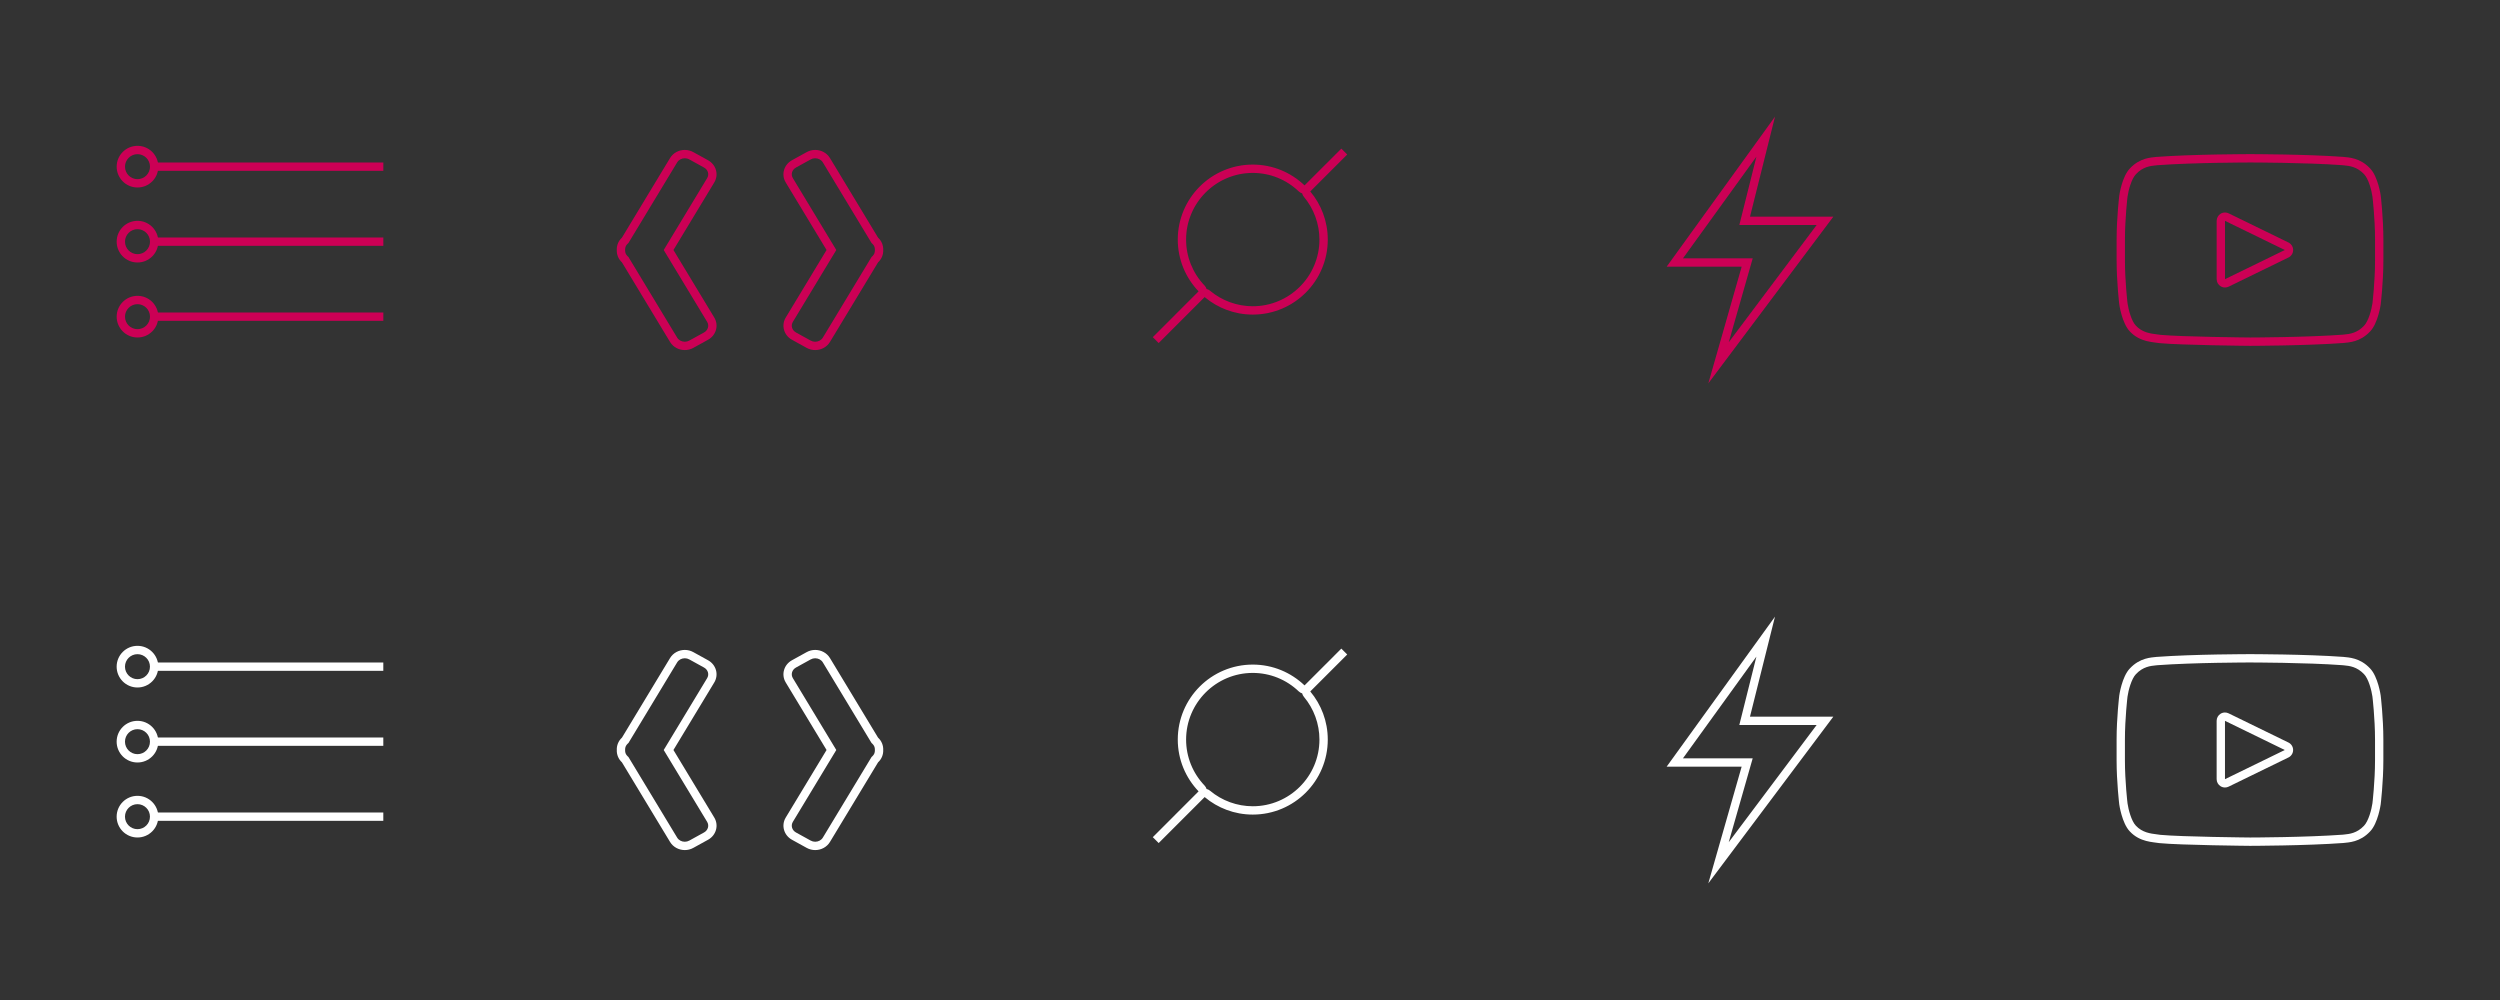 <?xml version="1.0" encoding="utf-8"?>
<!-- Generator: Adobe Illustrator 16.0.0, SVG Export Plug-In . SVG Version: 6.00 Build 0)  -->
<!DOCTYPE svg PUBLIC "-//W3C//DTD SVG 1.1//EN" "http://www.w3.org/Graphics/SVG/1.1/DTD/svg11.dtd">
<svg version="1.1" id="Layer_1" xmlns="http://www.w3.org/2000/svg" xmlns:xlink="http://www.w3.org/1999/xlink" x="0px" y="0px"
	 width="300px" height="120px" viewBox="0 0 300 120" enable-background="new 0 0 300 120" xml:space="preserve">
<rect x="0" y="0" width="300" height="120" fill="#333333" stroke="none"/>
<rect display="none" fill="#F40000" width="300" height="60"/>
<rect y="60" display="none" fill="#00F20B" width="300" height="60"/>
<rect display="none" fill="#009668" width="60" height="60"/>
<rect x="60" display="none" fill="#009668" width="60" height="60"/>
<rect x="120" display="none" fill="#009668" width="60" height="60"/>
<rect x="180" display="none" fill="#009668" width="60" height="60"/>
<rect x="240" display="none" fill="#009668" width="60" height="60"/>
<g>
	<g>
		<path fill="#CC0055" d="M210.771,18.795l-1.74,6.962L208.719,27H210h8l-10.551,14.068l2.513-8.793L210.326,31H209h-7.044
			L210.771,18.795 M213,14h0.005H213z M213,14l-13,18h9l-4,14l15-20h-10L213,14L213,14z"/>
	</g>
	<g>
		<path fill="#CC0055" d="M270.007,19.498c0.066,0,6.735,0.004,11.078,0.324c0.068,0.008,0.145,0.016,0.228,0.024
			c0.608,0.061,1.529,0.152,2.382,1.064c0.53,0.548,0.896,1.94,0.998,2.671c0.004,0.026,0.313,2.621,0.313,5.173v2.481
			c0,2.553-0.31,5.148-0.311,5.155c-0.105,0.749-0.471,2.142-1.013,2.702c-0.84,0.899-1.761,0.99-2.369,1.05
			c-0.084,0.008-0.16,0.016-0.181,0.02c-4.392,0.324-11.067,0.339-11.123,0.339c-0.083,0-8.221-0.08-10.756-0.319
			c-0.13-0.023-0.282-0.042-0.453-0.063c-0.727-0.089-1.723-0.212-2.496-1.039c-0.53-0.548-0.896-1.94-0.998-2.67
			c-0.004-0.026-0.313-2.622-0.313-5.174v-2.481c0-2.552,0.309-5.147,0.31-5.154c0.105-0.749,0.471-2.142,1.013-2.702
			c0.841-0.9,1.762-0.992,2.371-1.052c0.083-0.008,0.159-0.016,0.18-0.02c4.391-0.324,11.06-0.328,11.126-0.328H270.007 M267,34.5
			c0.149,0,0.3-0.034,0.438-0.101l7.177-3.5c0.344-0.167,0.562-0.517,0.562-0.899s-0.218-0.731-0.562-0.899l-7.177-3.5
			C267.3,25.534,267.149,25.5,267,25.5c-0.185,0-0.368,0.051-0.53,0.152c-0.292,0.183-0.47,0.503-0.47,0.848v7
			c0,0.345,0.178,0.666,0.47,0.848C266.632,34.449,266.815,34.5,267,34.5 M270.007,18.498h-0.014c0,0-6.72,0-11.199,0.331
			c-0.626,0.076-1.99,0.083-3.208,1.386c-0.96,0.992-1.272,3.246-1.272,3.246s-0.319,2.646-0.319,5.293v2.481
			c0,2.647,0.319,5.294,0.319,5.294s0.313,2.254,1.272,3.246c1.218,1.303,2.817,1.262,3.53,1.398
			c2.561,0.25,10.884,0.328,10.884,0.328s6.727-0.011,11.206-0.342c0.626-0.076,1.99-0.082,3.207-1.385
			c0.96-0.992,1.272-3.246,1.272-3.246s0.32-2.646,0.32-5.294v-2.481c0-2.646-0.32-5.293-0.32-5.293s-0.313-2.254-1.272-3.246
			c-1.217-1.303-2.581-1.31-3.207-1.386C276.727,18.498,270.007,18.498,270.007,18.498L270.007,18.498z M267,33.5v-7l7.177,3.5
			L267,33.5L267,33.5z"/>
	</g>
	<g>
		<g>
			<polygon fill="#CC0055" points="46,19.5 18,19.5 18,20.5 46,20.5 46,19.5 			"/>
		</g>
		<g>
			<path fill="#CC0055" d="M16.5,18.5c0.827,0,1.5,0.673,1.5,1.5s-0.673,1.5-1.5,1.5S15,20.827,15,20S15.673,18.5,16.5,18.5
				 M16.5,17.5c-1.381,0-2.5,1.119-2.5,2.5s1.119,2.5,2.5,2.5S19,21.381,19,20S17.881,17.5,16.5,17.5L16.5,17.5z"/>
		</g>
		<g>
			<polygon fill="#CC0055" points="46,28.5 18,28.5 18,29.5 46,29.5 46,28.5 			"/>
		</g>
		<g>
			<path fill="#CC0055" d="M16.5,27.5c0.827,0,1.5,0.673,1.5,1.5s-0.673,1.5-1.5,1.5S15,29.827,15,29S15.673,27.5,16.5,27.5
				 M16.5,26.5c-1.381,0-2.5,1.119-2.5,2.5s1.119,2.5,2.5,2.5S19,30.381,19,29S17.881,26.5,16.5,26.5L16.5,26.5z"/>
		</g>
		<g>
			<polygon fill="#CC0055" points="46,37.5 18,37.5 18,38.5 46,38.5 46,37.5 			"/>
		</g>
		<g>
			<path fill="#CC0055" d="M16.5,36.5c0.827,0,1.5,0.673,1.5,1.5s-0.673,1.5-1.5,1.5S15,38.827,15,38S15.673,36.5,16.5,36.5
				 M16.5,35.5c-1.381,0-2.5,1.119-2.5,2.5s1.119,2.5,2.5,2.5S19,39.381,19,38S17.881,35.5,16.5,35.5L16.5,35.5z"/>
		</g>
	</g>
	<g>
		<g>
			<path fill="#CC0055" d="M97.824,18.991c0.38,0,0.731,0.189,0.915,0.493l5.772,9.551l0.074,0.122l0.105,0.097
				c0.2,0.184,0.308,0.44,0.296,0.704L104.984,30l0.002,0.042c0.011,0.263-0.097,0.52-0.296,0.704l-0.104,0.096l-0.074,0.122
				l-5.773,9.552c-0.184,0.304-0.534,0.493-0.914,0.493c-0.188,0-0.374-0.048-0.537-0.137l-1.769-0.976
				c-0.24-0.132-0.409-0.342-0.475-0.59c-0.062-0.231-0.026-0.475,0.1-0.684l4.899-8.105L100.355,30l-0.313-0.517l-4.899-8.106
				c-0.126-0.209-0.162-0.452-0.1-0.683c0.066-0.248,0.235-0.458,0.475-0.59l1.769-0.975C97.45,19.039,97.636,18.991,97.824,18.991
				 M97.824,17.991c-0.347,0-0.698,0.084-1.02,0.262l-1.769,0.976c-0.977,0.539-1.312,1.732-0.748,2.666L99.187,30l-4.899,8.105
				c-0.564,0.934-0.229,2.127,0.748,2.666l1.769,0.976c0.322,0.177,0.673,0.262,1.02,0.262c0.706,0,1.392-0.35,1.77-0.976
				l5.773-9.552c0.424-0.391,0.641-0.932,0.617-1.481c0.023-0.55-0.194-1.091-0.618-1.482l-5.772-9.551
				C99.216,18.341,98.53,17.991,97.824,17.991L97.824,17.991z"/>
		</g>
		<g>
			<path fill="#CC0055" d="M82.176,18.991c0.188,0,0.374,0.047,0.537,0.137l1.769,0.976c0.24,0.132,0.409,0.342,0.475,0.59
				c0.062,0.231,0.026,0.474-0.1,0.683l-4.899,8.106L79.645,30l0.313,0.517l4.899,8.105c0.126,0.209,0.162,0.452,0.1,0.684
				c-0.066,0.248-0.235,0.458-0.475,0.59l-1.769,0.975c-0.164,0.09-0.349,0.138-0.538,0.138c-0.38,0-0.73-0.189-0.914-0.493
				l-5.773-9.552l-0.074-0.122l-0.104-0.096c-0.2-0.184-0.308-0.441-0.296-0.704L75.016,30l-0.002-0.042
				c-0.011-0.264,0.097-0.52,0.296-0.704l0.105-0.097l0.074-0.122l5.772-9.551C81.445,19.18,81.796,18.991,82.176,18.991
				 M82.176,17.991c-0.706,0-1.392,0.35-1.771,0.976l-5.772,9.551c-0.424,0.391-0.642,0.932-0.618,1.482
				c-0.023,0.55,0.193,1.09,0.617,1.481l5.773,9.552c0.378,0.626,1.064,0.976,1.77,0.976c0.347,0,0.698-0.084,1.02-0.262
				l1.769-0.976c0.977-0.539,1.312-1.732,0.748-2.666L80.813,30l4.899-8.106c0.564-0.933,0.229-2.126-0.748-2.666l-1.769-0.976
				C82.874,18.076,82.523,17.991,82.176,17.991L82.176,17.991z"/>
		</g>
	</g>
	<g>
		<path fill="#CC0055" d="M150.333,20.75c2.062,0,4.022,0.789,5.521,2.221c0.118,0.113,0.258,0.191,0.405,0.235
			c0.034,0.147,0.104,0.288,0.206,0.411c1.204,1.437,1.867,3.26,1.867,5.133c0,4.411-3.589,8-8,8c-1.873,0-3.696-0.663-5.132-1.867
			c-0.123-0.103-0.265-0.172-0.412-0.207c-0.044-0.147-0.122-0.287-0.235-0.405c-1.433-1.499-2.221-3.459-2.221-5.521
			C142.333,24.339,145.922,20.75,150.333,20.75 M160.96,17.833l-4.415,4.415c-1.616-1.544-3.801-2.498-6.212-2.498
			c-4.971,0-9,4.029-9,9c0,2.412,0.954,4.596,2.498,6.212l-5.498,5.498l0.707,0.708l5.519-5.519c1.563,1.31,3.575,2.101,5.774,2.101
			c4.971,0,9-4.029,9-9c0-2.199-0.791-4.212-2.101-5.775l4.435-4.435L160.96,17.833L160.96,17.833z"/>
	</g>
</g>
<g>
	<g>
		<path fill="#FFFFFF" d="M210.768,78.795l-1.74,6.963L208.716,87h1.281h8l-10.551,14.067l2.513-8.793L210.323,91h-1.326h-7.044
			L210.768,78.795 M212.997,74h0.005H212.997z M212.997,74l-13,18h9l-4,14l15-20h-10L212.997,74L212.997,74z"/>
	</g>
	<g>
		<path fill="#FFFFFF" d="M270.004,79.498c0.066,0,6.735,0.004,11.078,0.324c0.068,0.008,0.145,0.016,0.228,0.023
			c0.608,0.061,1.529,0.152,2.382,1.064c0.53,0.548,0.896,1.94,0.998,2.671c0.004,0.025,0.313,2.621,0.313,5.173v2.481
			c0,2.553-0.31,5.148-0.311,5.155c-0.105,0.749-0.471,2.142-1.013,2.702c-0.84,0.898-1.761,0.99-2.369,1.051
			c-0.084,0.008-0.16,0.016-0.181,0.02c-4.392,0.324-11.067,0.339-11.123,0.339c-0.083-0.001-8.221-0.08-10.756-0.319
			c-0.13-0.023-0.282-0.043-0.453-0.063c-0.727-0.09-1.723-0.212-2.496-1.039c-0.53-0.548-0.896-1.94-0.998-2.671
			c-0.004-0.025-0.313-2.621-0.313-5.174v-2.481c0-2.552,0.309-5.147,0.31-5.154c0.105-0.749,0.471-2.142,1.013-2.702
			c0.841-0.899,1.762-0.991,2.371-1.052c0.083-0.008,0.159-0.016,0.18-0.02c4.391-0.324,11.06-0.328,11.126-0.328H270.004
			 M266.997,94.5c0.149,0,0.3-0.033,0.438-0.102l7.177-3.5c0.344-0.167,0.562-0.516,0.562-0.898s-0.218-0.731-0.562-0.898
			l-7.177-3.5c-0.139-0.068-0.289-0.102-0.438-0.102c-0.185,0-0.368,0.051-0.53,0.152c-0.292,0.183-0.47,0.503-0.47,0.848v7
			c0,0.345,0.178,0.665,0.47,0.848C266.629,94.449,266.813,94.5,266.997,94.5 M270.004,78.498h-0.014c0,0-6.72,0-11.199,0.331
			c-0.626,0.076-1.99,0.083-3.208,1.386c-0.96,0.992-1.272,3.246-1.272,3.246s-0.319,2.646-0.319,5.293v2.481
			c0,2.647,0.319,5.294,0.319,5.294s0.313,2.254,1.272,3.246c1.218,1.303,2.817,1.262,3.53,1.398
			c2.561,0.25,10.884,0.328,10.884,0.328s6.727-0.011,11.206-0.342c0.626-0.076,1.99-0.082,3.207-1.385
			c0.96-0.992,1.272-3.246,1.272-3.246s0.32-2.646,0.32-5.294v-2.481c0-2.646-0.32-5.293-0.32-5.293s-0.313-2.254-1.272-3.246
			c-1.217-1.303-2.581-1.31-3.207-1.386C276.724,78.498,270.004,78.498,270.004,78.498L270.004,78.498z M266.997,93.5v-7l7.177,3.5
			L266.997,93.5L266.997,93.5z"/>
	</g>
	<g>
		<g>
			<polygon fill="#FFFFFF" points="45.997,79.5 17.997,79.5 17.997,80.5 45.997,80.5 45.997,79.5 			"/>
		</g>
		<g>
			<path fill="#FFFFFF" d="M16.497,78.5c0.827,0,1.5,0.673,1.5,1.5s-0.673,1.5-1.5,1.5s-1.5-0.673-1.5-1.5S15.67,78.5,16.497,78.5
				 M16.497,77.5c-1.381,0-2.5,1.119-2.5,2.5s1.119,2.5,2.5,2.5s2.5-1.119,2.5-2.5S17.878,77.5,16.497,77.5L16.497,77.5z"/>
		</g>
		<g>
			<polygon fill="#FFFFFF" points="45.997,88.5 17.997,88.5 17.997,89.5 45.997,89.5 45.997,88.5 			"/>
		</g>
		<g>
			<path fill="#FFFFFF" d="M16.497,87.5c0.827,0,1.5,0.673,1.5,1.5s-0.673,1.5-1.5,1.5s-1.5-0.673-1.5-1.5S15.67,87.5,16.497,87.5
				 M16.497,86.5c-1.381,0-2.5,1.119-2.5,2.5s1.119,2.5,2.5,2.5s2.5-1.119,2.5-2.5S17.878,86.5,16.497,86.5L16.497,86.5z"/>
		</g>
		<g>
			<polygon fill="#FFFFFF" points="45.997,97.5 17.997,97.5 17.997,98.5 45.997,98.5 45.997,97.5 			"/>
		</g>
		<g>
			<path fill="#FFFFFF" d="M16.497,96.5c0.827,0,1.5,0.673,1.5,1.5s-0.673,1.5-1.5,1.5s-1.5-0.673-1.5-1.5S15.67,96.5,16.497,96.5
				 M16.497,95.5c-1.381,0-2.5,1.119-2.5,2.5s1.119,2.5,2.5,2.5s2.5-1.119,2.5-2.5S17.878,95.5,16.497,95.5L16.497,95.5z"/>
		</g>
	</g>
	<g>
		<g>
			<path fill="#FFFFFF" d="M97.824,78.991L97.824,78.991c0.38,0,0.73,0.188,0.914,0.493l5.772,9.551l0.074,0.122l0.105,0.096
				c0.2,0.185,0.308,0.44,0.296,0.704L104.984,90l0.002,0.043c0.011,0.267-0.094,0.517-0.297,0.704l-0.104,0.096l-0.073,0.121
				l-5.773,9.553c-0.184,0.304-0.534,0.492-0.914,0.492c-0.188,0-0.374-0.048-0.537-0.138l-1.769-0.975
				c-0.24-0.133-0.409-0.343-0.475-0.591c-0.062-0.231-0.026-0.474,0.1-0.683l4.899-8.105L100.355,90l-0.313-0.518l-4.899-8.104
				c-0.126-0.21-0.162-0.452-0.1-0.684c0.066-0.248,0.235-0.458,0.475-0.59l1.769-0.976C97.45,79.039,97.636,78.991,97.824,78.991
				 M97.824,77.991c-0.347,0-0.698,0.084-1.02,0.262l-1.769,0.976c-0.977,0.539-1.312,1.732-0.748,2.666L99.187,90l-4.899,8.105
				c-0.564,0.934-0.229,2.127,0.748,2.666l1.769,0.976c0.322,0.178,0.673,0.262,1.02,0.262c0.706,0,1.392-0.35,1.77-0.976
				l5.773-9.552c0.424-0.392,0.641-0.932,0.617-1.481c0.023-0.55-0.194-1.092-0.618-1.482l-5.772-9.551
				C99.216,78.341,98.53,77.991,97.824,77.991L97.824,77.991z"/>
		</g>
		<g>
			<path fill="#FFFFFF" d="M82.176,78.991c0.188,0,0.374,0.048,0.537,0.138l1.769,0.975c0.24,0.133,0.409,0.343,0.475,0.591
				c0.062,0.231,0.026,0.474-0.1,0.683l-4.899,8.105L79.645,90l0.313,0.518l4.899,8.104c0.126,0.21,0.162,0.452,0.1,0.684
				c-0.066,0.248-0.235,0.458-0.475,0.59l-1.769,0.976c-0.164,0.09-0.349,0.138-0.538,0.138c-0.38,0-0.73-0.188-0.914-0.493
				l-5.773-9.552l-0.073-0.121l-0.104-0.096c-0.203-0.188-0.308-0.438-0.297-0.704L75.016,90l-0.002-0.043
				c-0.011-0.264,0.097-0.52,0.296-0.704l0.105-0.096l0.074-0.122l5.772-9.552C81.445,79.18,81.795,78.991,82.176,78.991
				 M82.176,77.991c-0.706,0-1.392,0.35-1.77,0.976l-5.772,9.551c-0.424,0.391-0.642,0.933-0.618,1.482
				c-0.023,0.55,0.193,1.09,0.617,1.481l5.773,9.552c0.378,0.626,1.064,0.976,1.77,0.976c0.347,0,0.698-0.084,1.02-0.262
				l1.769-0.976c0.977-0.539,1.312-1.732,0.748-2.666L80.813,90l4.899-8.105c0.564-0.934,0.229-2.127-0.748-2.666l-1.769-0.976
				C82.874,78.075,82.522,77.991,82.176,77.991L82.176,77.991z"/>
		</g>
	</g>
	<g>
		<path fill="#FFFFFF" d="M150.333,80.75c2.062,0,4.022,0.789,5.521,2.221c0.119,0.113,0.259,0.192,0.406,0.236
			c0.035,0.146,0.104,0.287,0.206,0.41c1.204,1.438,1.867,3.26,1.867,5.133c0,4.411-3.589,8-8,8c-1.873,0-3.696-0.663-5.132-1.867
			c-0.123-0.103-0.265-0.172-0.412-0.206c-0.044-0.147-0.122-0.287-0.235-0.405c-1.432-1.5-2.221-3.461-2.221-5.521
			C142.333,84.339,145.922,80.75,150.333,80.75 M160.96,77.832l-4.415,4.416c-1.616-1.545-3.801-2.498-6.212-2.498
			c-4.971,0-9,4.029-9,9c0,2.412,0.954,4.596,2.498,6.212l-5.498,5.498l0.707,0.708l5.519-5.519c1.563,1.31,3.575,2.101,5.774,2.101
			c4.971,0,9-4.029,9-9c0-2.199-0.791-4.212-2.101-5.775l4.435-4.435L160.96,77.832L160.96,77.832z"/>
	</g>
</g>
</svg>

